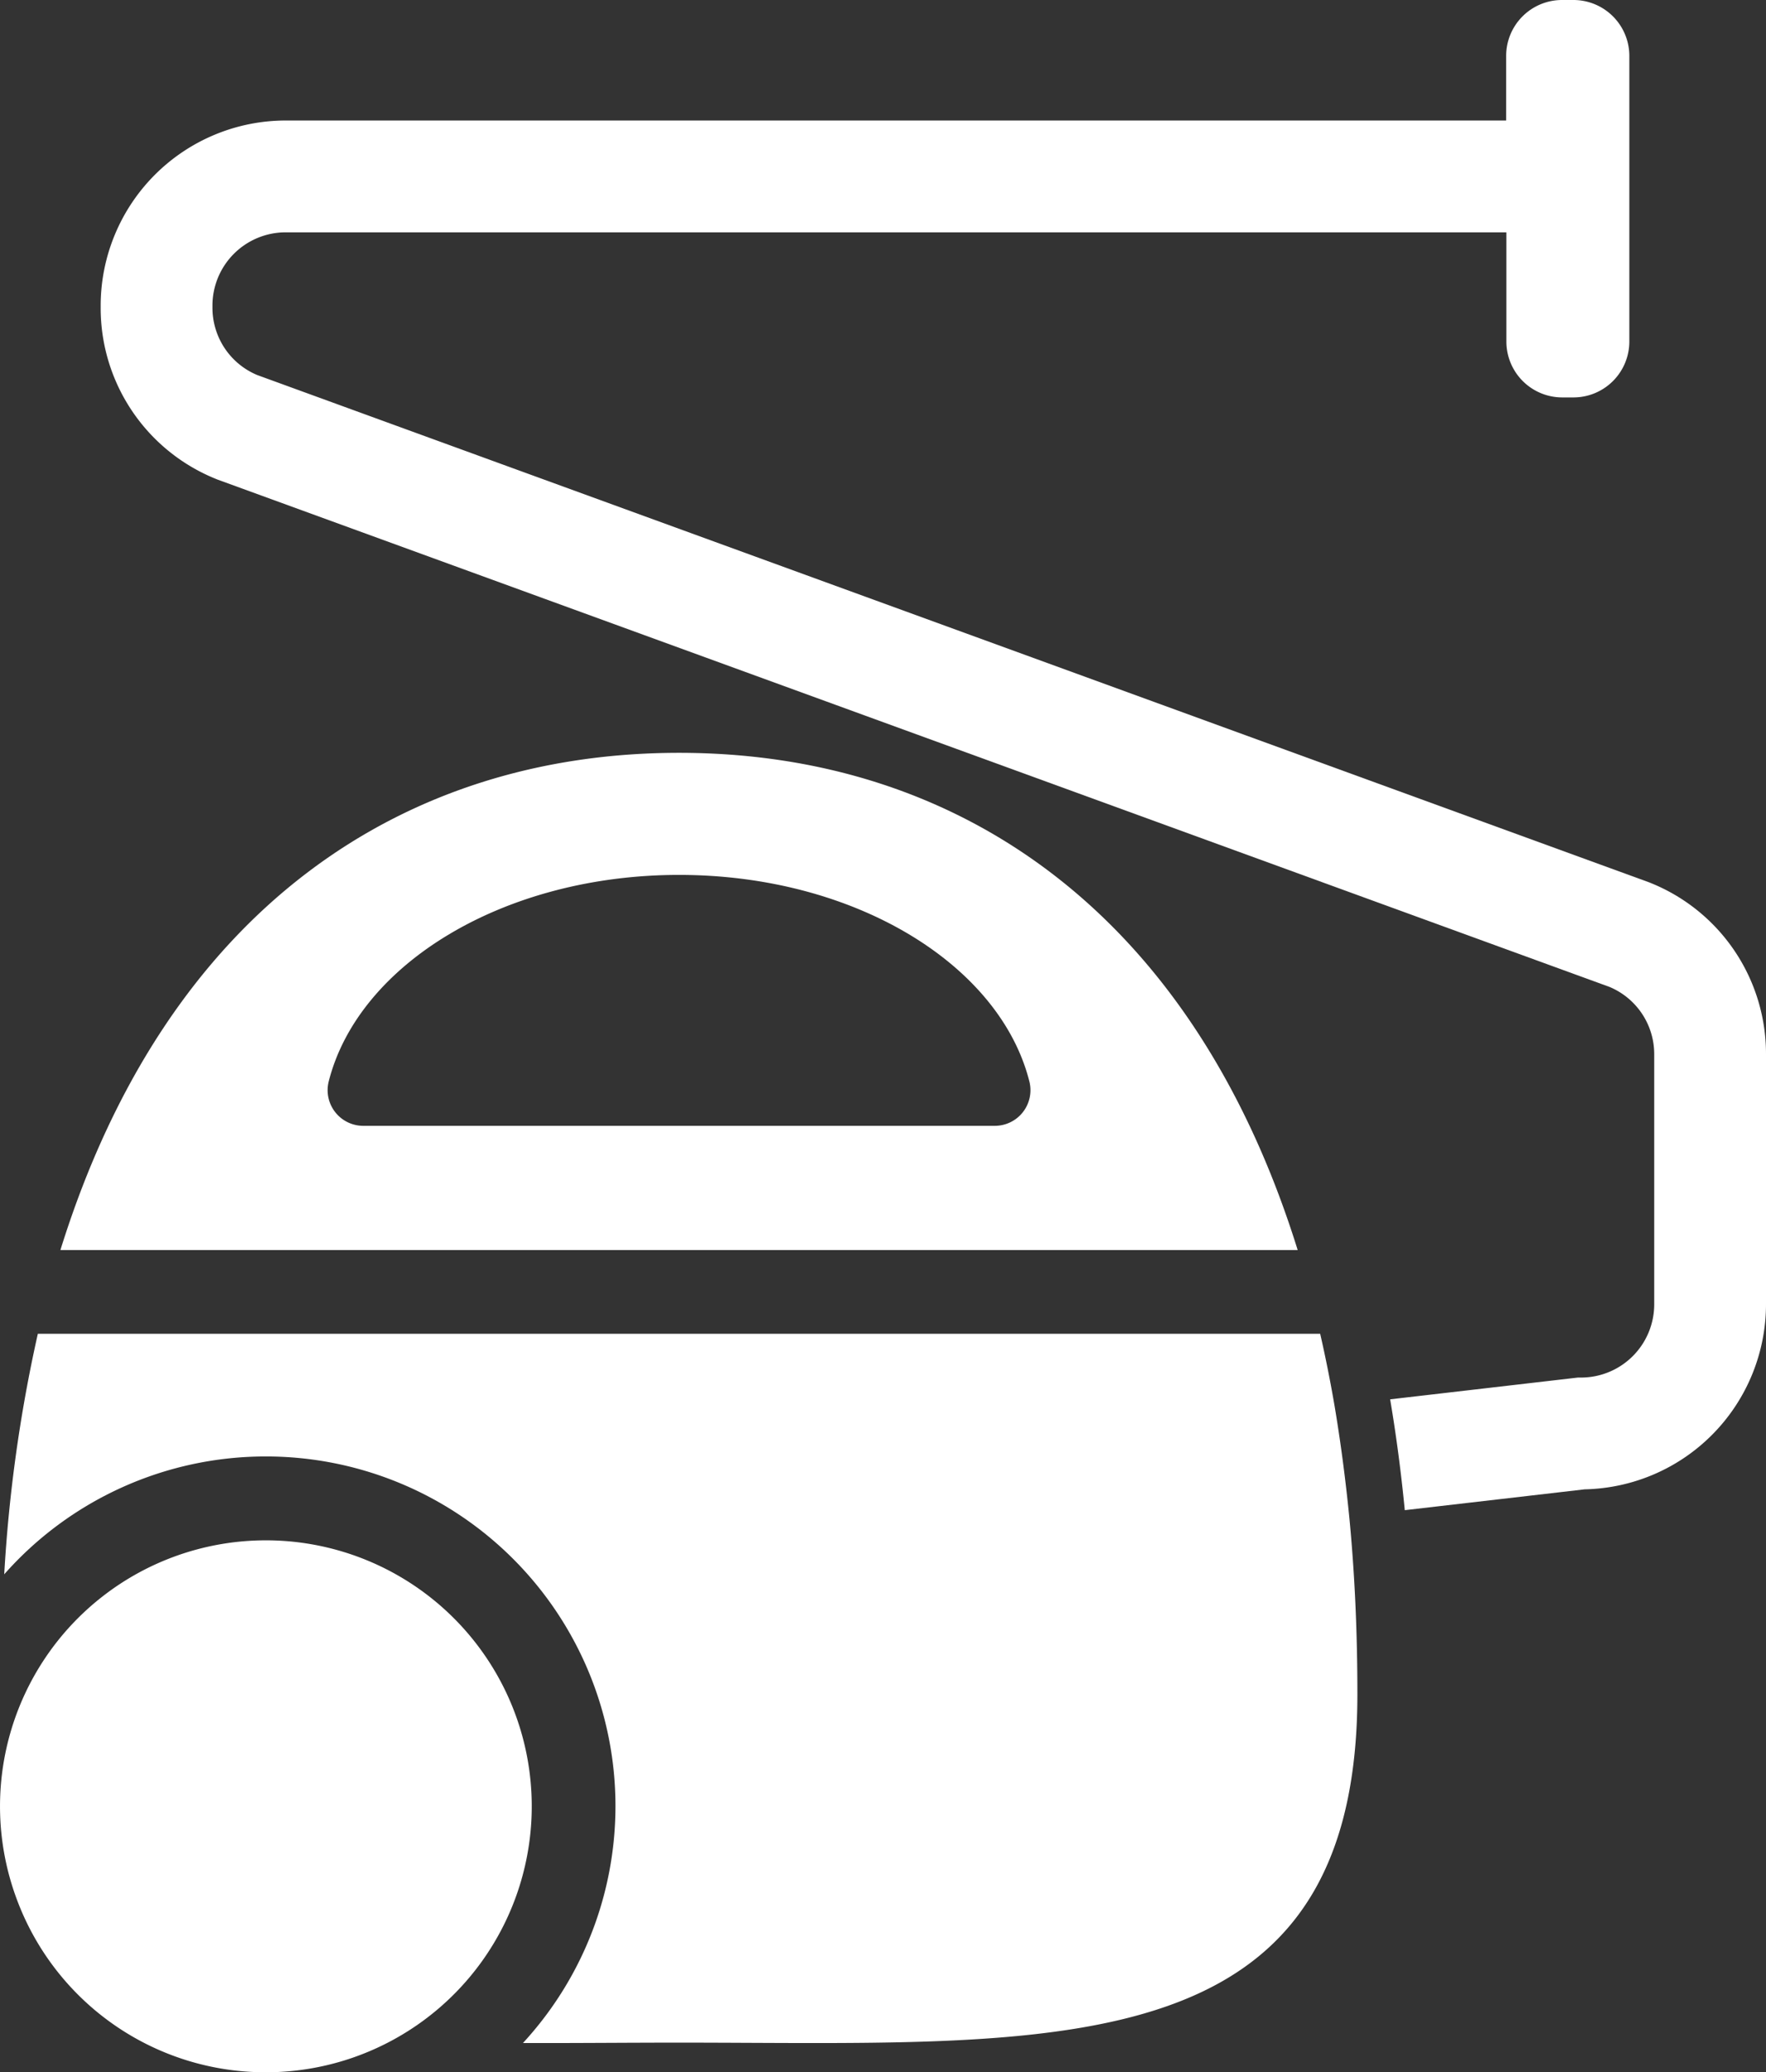 <svg xmlns="http://www.w3.org/2000/svg" width="30.522" height="35.8" viewBox="0 0 30.522 35.8">
  <rect x="0" y="0" width="30.522" height="35.8" fill="#333333" stroke="none"/>
  <g id="_003-wiping-vacuum-tool" data-name="003-wiping-vacuum-tool" transform="translate(-54.65)">
    <g id="Group_102" data-name="Group 102" transform="translate(54.65)">
      <path id="Path_227" data-name="Path 227" d="M92.667,8.274l.016.007,24.069,8.769a1.258,1.258,0,0,1,.773,1.164v4.322a1.265,1.265,0,0,1-1.263,1.263h-.056l-3.245.376q.157.928.253,1.915l3.109-.36a3.2,3.2,0,0,0,3.134-3.194V18.215a3.182,3.182,0,0,0-1.992-2.96l-.016-.007L93.38,6.479a1.258,1.258,0,0,1-.773-1.164V5.277A1.265,1.265,0,0,1,93.87,4.014h21.1V5.9a.966.966,0,0,0,.966.966h.193a.966.966,0,0,0,.966-.966V.966A.966.966,0,0,0,116.125,0h-.193a.966.966,0,0,0-.966.966V2.082H93.87a3.2,3.2,0,0,0-3.195,3.195v.038A3.182,3.182,0,0,0,92.667,8.274Z" transform="translate(-88.935)" fill="#fff"/>
      <path id="Path_228" data-name="Path 228" d="M86.966,269.325c-4.758,0-8.854,2.688-10.692,8.59H97.658C95.819,272.013,91.724,269.325,86.966,269.325Zm5.456,6.444H81.51a.616.616,0,0,1-.6-.762c.511-2.031,3.028-3.573,6.056-3.573s5.545,1.542,6.056,3.573A.616.616,0,0,1,92.422,275.769Z" transform="translate(-75.23 -256.319)" fill="#fff"/>
      <path id="Path_229" data-name="Path 229" d="M60.69,479.309a6.04,6.04,0,0,1,4.444,10.134h.358c.756,0,1.538-.007,2.339-.007s1.583.007,2.339.007c5.355,0,9.386-.351,9.386-6.026q0-1.621-.141-3.07-.1-1-.254-1.915-.11-.64-.248-1.242H56.75a25.6,25.6,0,0,0-.581,4.155A6.03,6.03,0,0,1,60.69,479.309Z" transform="translate(-56.096 -454.147)" fill="#fff"/>
      <path id="Path_230" data-name="Path 230" d="M59.245,560.224a4.595,4.595,0,1,0-4.309-3A4.584,4.584,0,0,0,59.245,560.224Z" transform="translate(-54.65 -524.423)" fill="#fff"/>
    </g>
  </g>
</svg>
